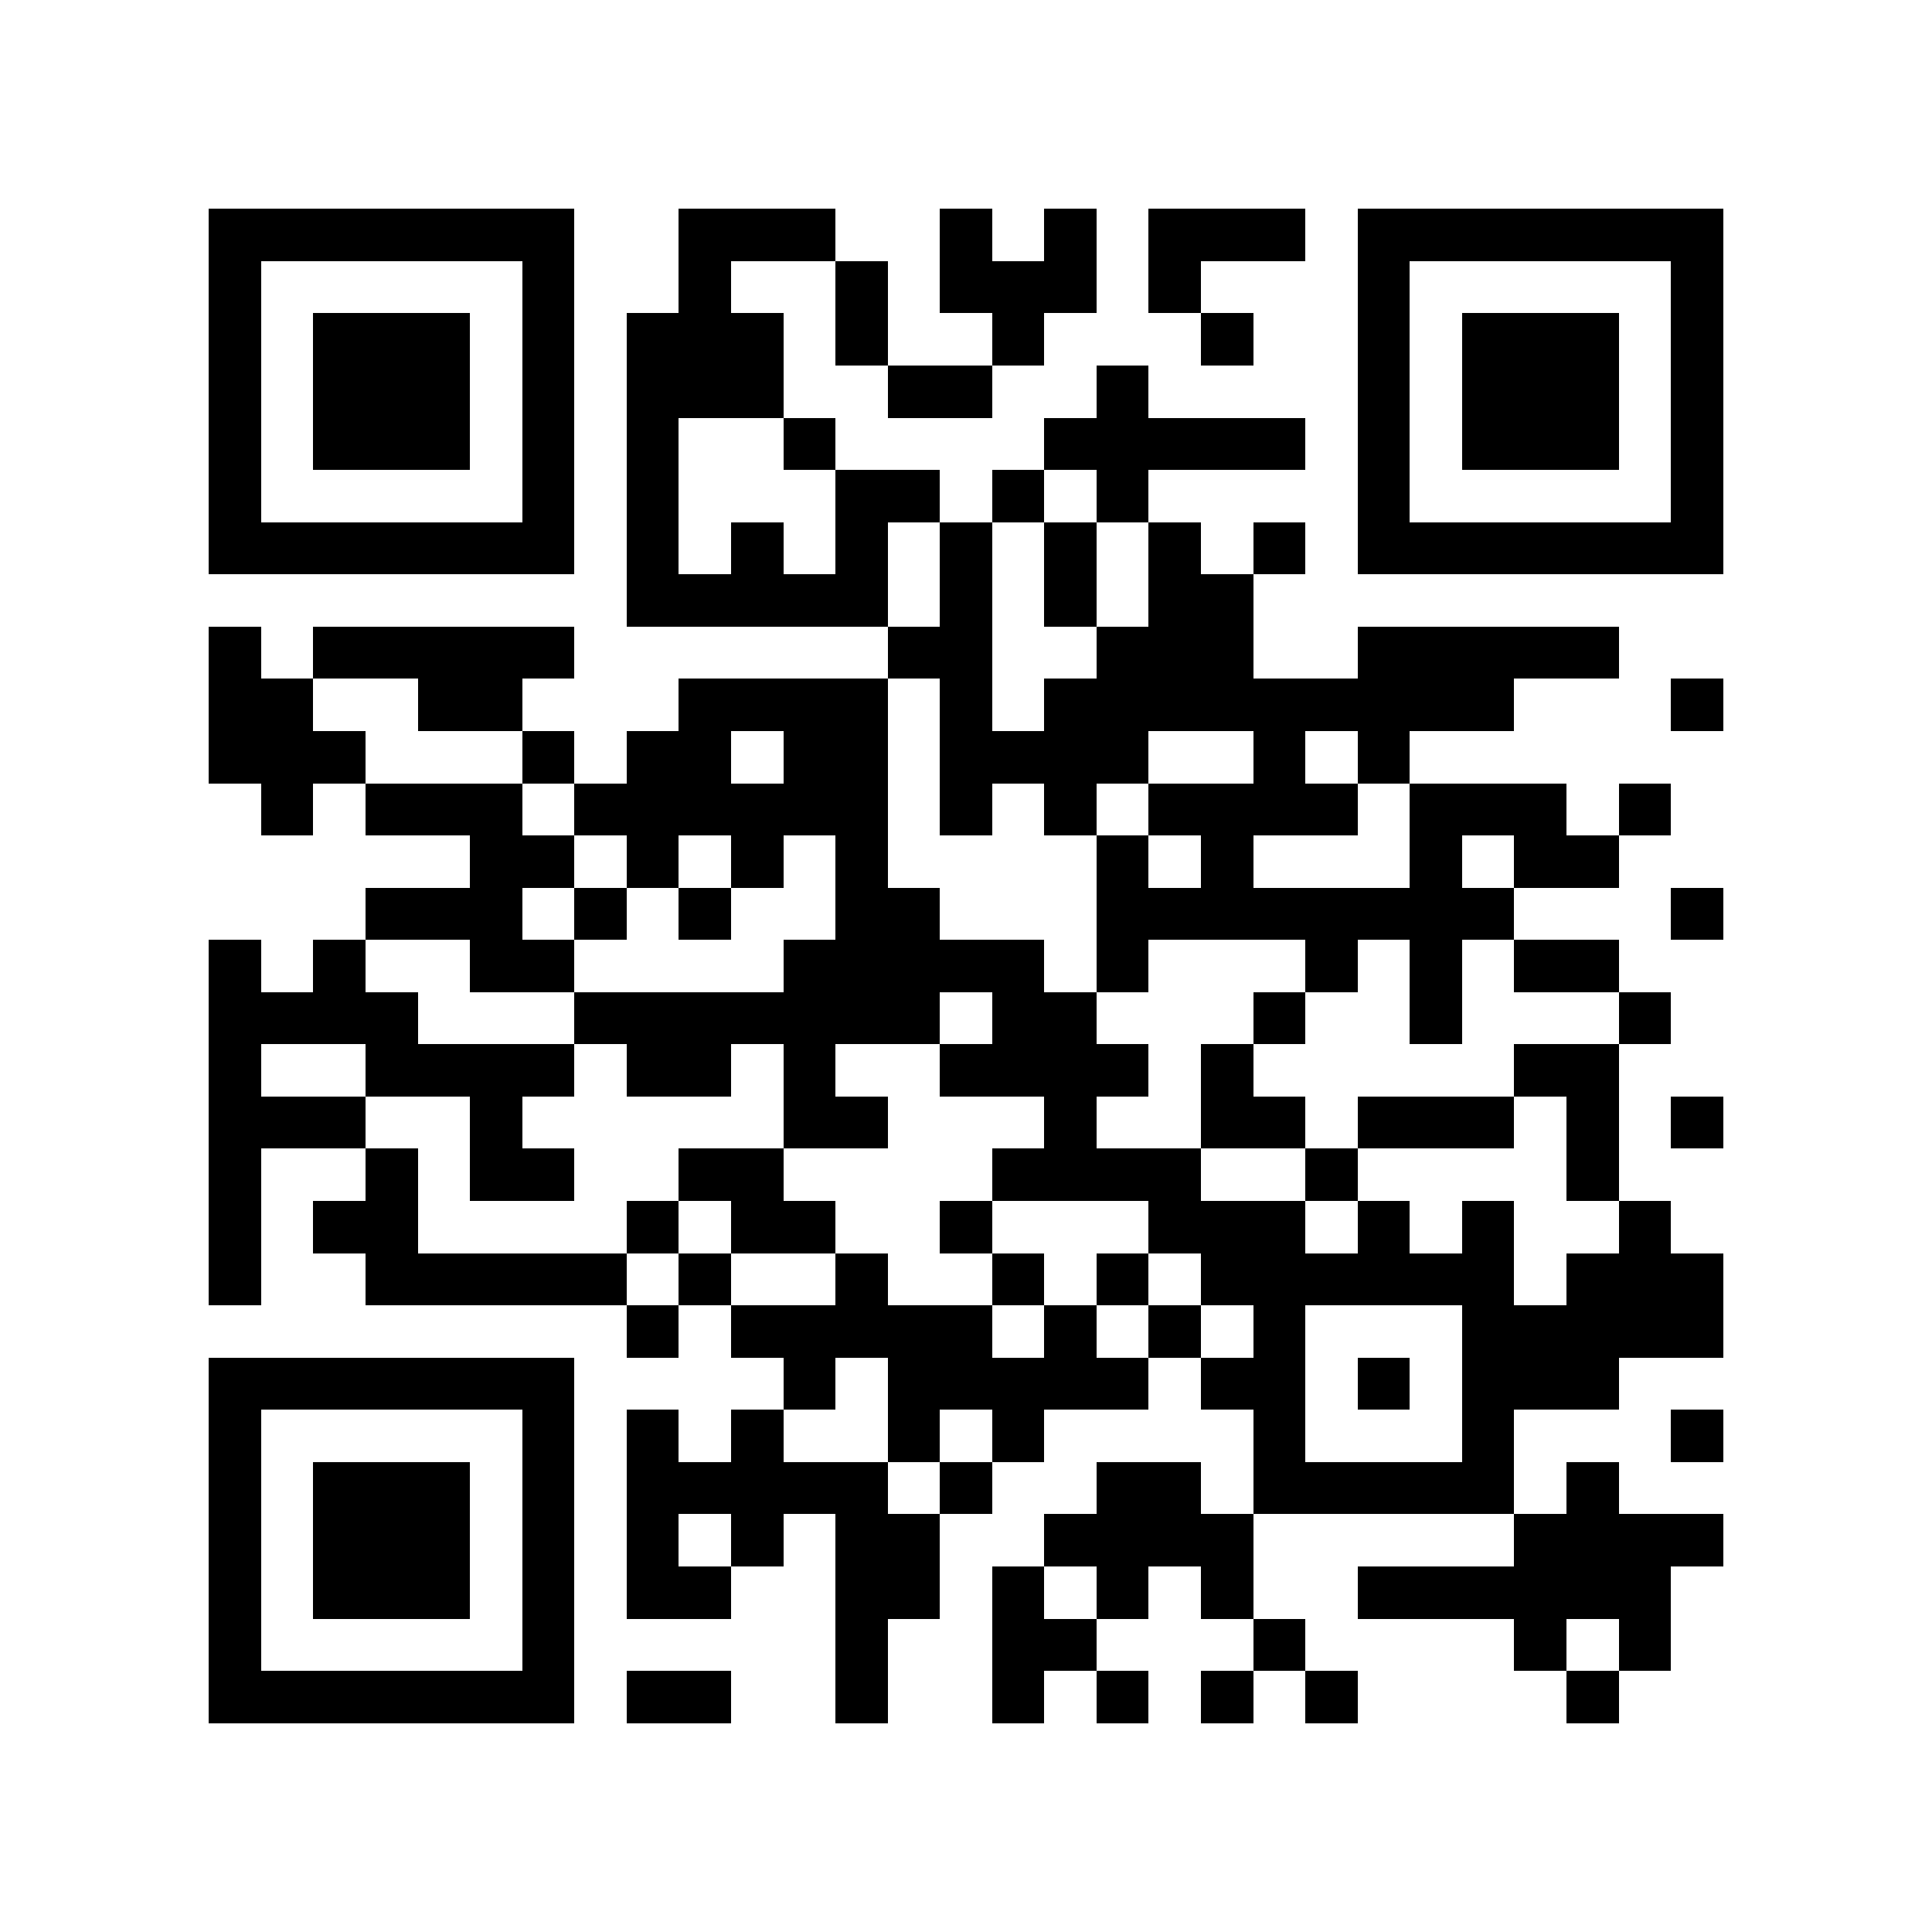<?xml version="1.0" encoding="utf-8"?><!DOCTYPE svg PUBLIC "-//W3C//DTD SVG 1.1//EN" "http://www.w3.org/Graphics/SVG/1.1/DTD/svg11.dtd"><svg xmlns="http://www.w3.org/2000/svg" viewBox="0 0 37 37" shape-rendering="crispEdges"><path fill="#ffffff" d="M0 0h37v37H0z"/><path stroke="#000000" d="M4 4.5h7m2 0h3m2 0h1m1 0h1m1 0h3m1 0h7M4 5.5h1m5 0h1m2 0h1m2 0h1m1 0h3m1 0h1m3 0h1m5 0h1M4 6.5h1m1 0h3m1 0h1m1 0h3m1 0h1m2 0h1m3 0h1m2 0h1m1 0h3m1 0h1M4 7.5h1m1 0h3m1 0h1m1 0h3m2 0h2m2 0h1m4 0h1m1 0h3m1 0h1M4 8.5h1m1 0h3m1 0h1m1 0h1m2 0h1m4 0h5m1 0h1m1 0h3m1 0h1M4 9.5h1m5 0h1m1 0h1m3 0h2m1 0h1m1 0h1m4 0h1m5 0h1M4 10.5h7m1 0h1m1 0h1m1 0h1m1 0h1m1 0h1m1 0h1m1 0h1m1 0h7M12 11.5h5m1 0h1m1 0h1m1 0h2M4 12.5h1m1 0h5m6 0h2m2 0h3m2 0h5M4 13.5h2m2 0h2m3 0h4m1 0h1m1 0h9m3 0h1M4 14.5h3m3 0h1m1 0h2m1 0h2m1 0h4m2 0h1m1 0h1M5 15.5h1m1 0h3m1 0h6m1 0h1m1 0h1m1 0h4m1 0h3m1 0h1M9 16.5h2m1 0h1m1 0h1m1 0h1m4 0h1m1 0h1m3 0h1m1 0h2M7 17.5h3m1 0h1m1 0h1m2 0h2m3 0h8m3 0h1M4 18.5h1m1 0h1m2 0h2m4 0h5m1 0h1m3 0h1m1 0h1m1 0h2M4 19.5h4m3 0h7m1 0h2m3 0h1m2 0h1m3 0h1M4 20.5h1m2 0h4m1 0h2m1 0h1m2 0h4m1 0h1m5 0h2M4 21.5h3m2 0h1m5 0h2m3 0h1m2 0h2m1 0h3m1 0h1m1 0h1M4 22.5h1m2 0h1m1 0h2m2 0h2m4 0h4m2 0h1m4 0h1M4 23.5h1m1 0h2m4 0h1m1 0h2m2 0h1m3 0h3m1 0h1m1 0h1m2 0h1M4 24.5h1m2 0h5m1 0h1m2 0h1m2 0h1m1 0h1m1 0h6m1 0h3M12 25.5h1m1 0h5m1 0h1m1 0h1m1 0h1m3 0h5M4 26.5h7m4 0h1m1 0h5m1 0h2m1 0h1m1 0h3M4 27.5h1m5 0h1m1 0h1m1 0h1m2 0h1m1 0h1m4 0h1m3 0h1m3 0h1M4 28.5h1m1 0h3m1 0h1m1 0h5m1 0h1m2 0h2m1 0h5m1 0h1M4 29.5h1m1 0h3m1 0h1m1 0h1m1 0h1m1 0h2m2 0h4m5 0h4M4 30.5h1m1 0h3m1 0h1m1 0h2m2 0h2m1 0h1m1 0h1m1 0h1m2 0h6M4 31.5h1m5 0h1m5 0h1m2 0h2m3 0h1m4 0h1m1 0h1M4 32.5h7m1 0h2m2 0h1m2 0h1m1 0h1m1 0h1m1 0h1m4 0h1"/></svg>
